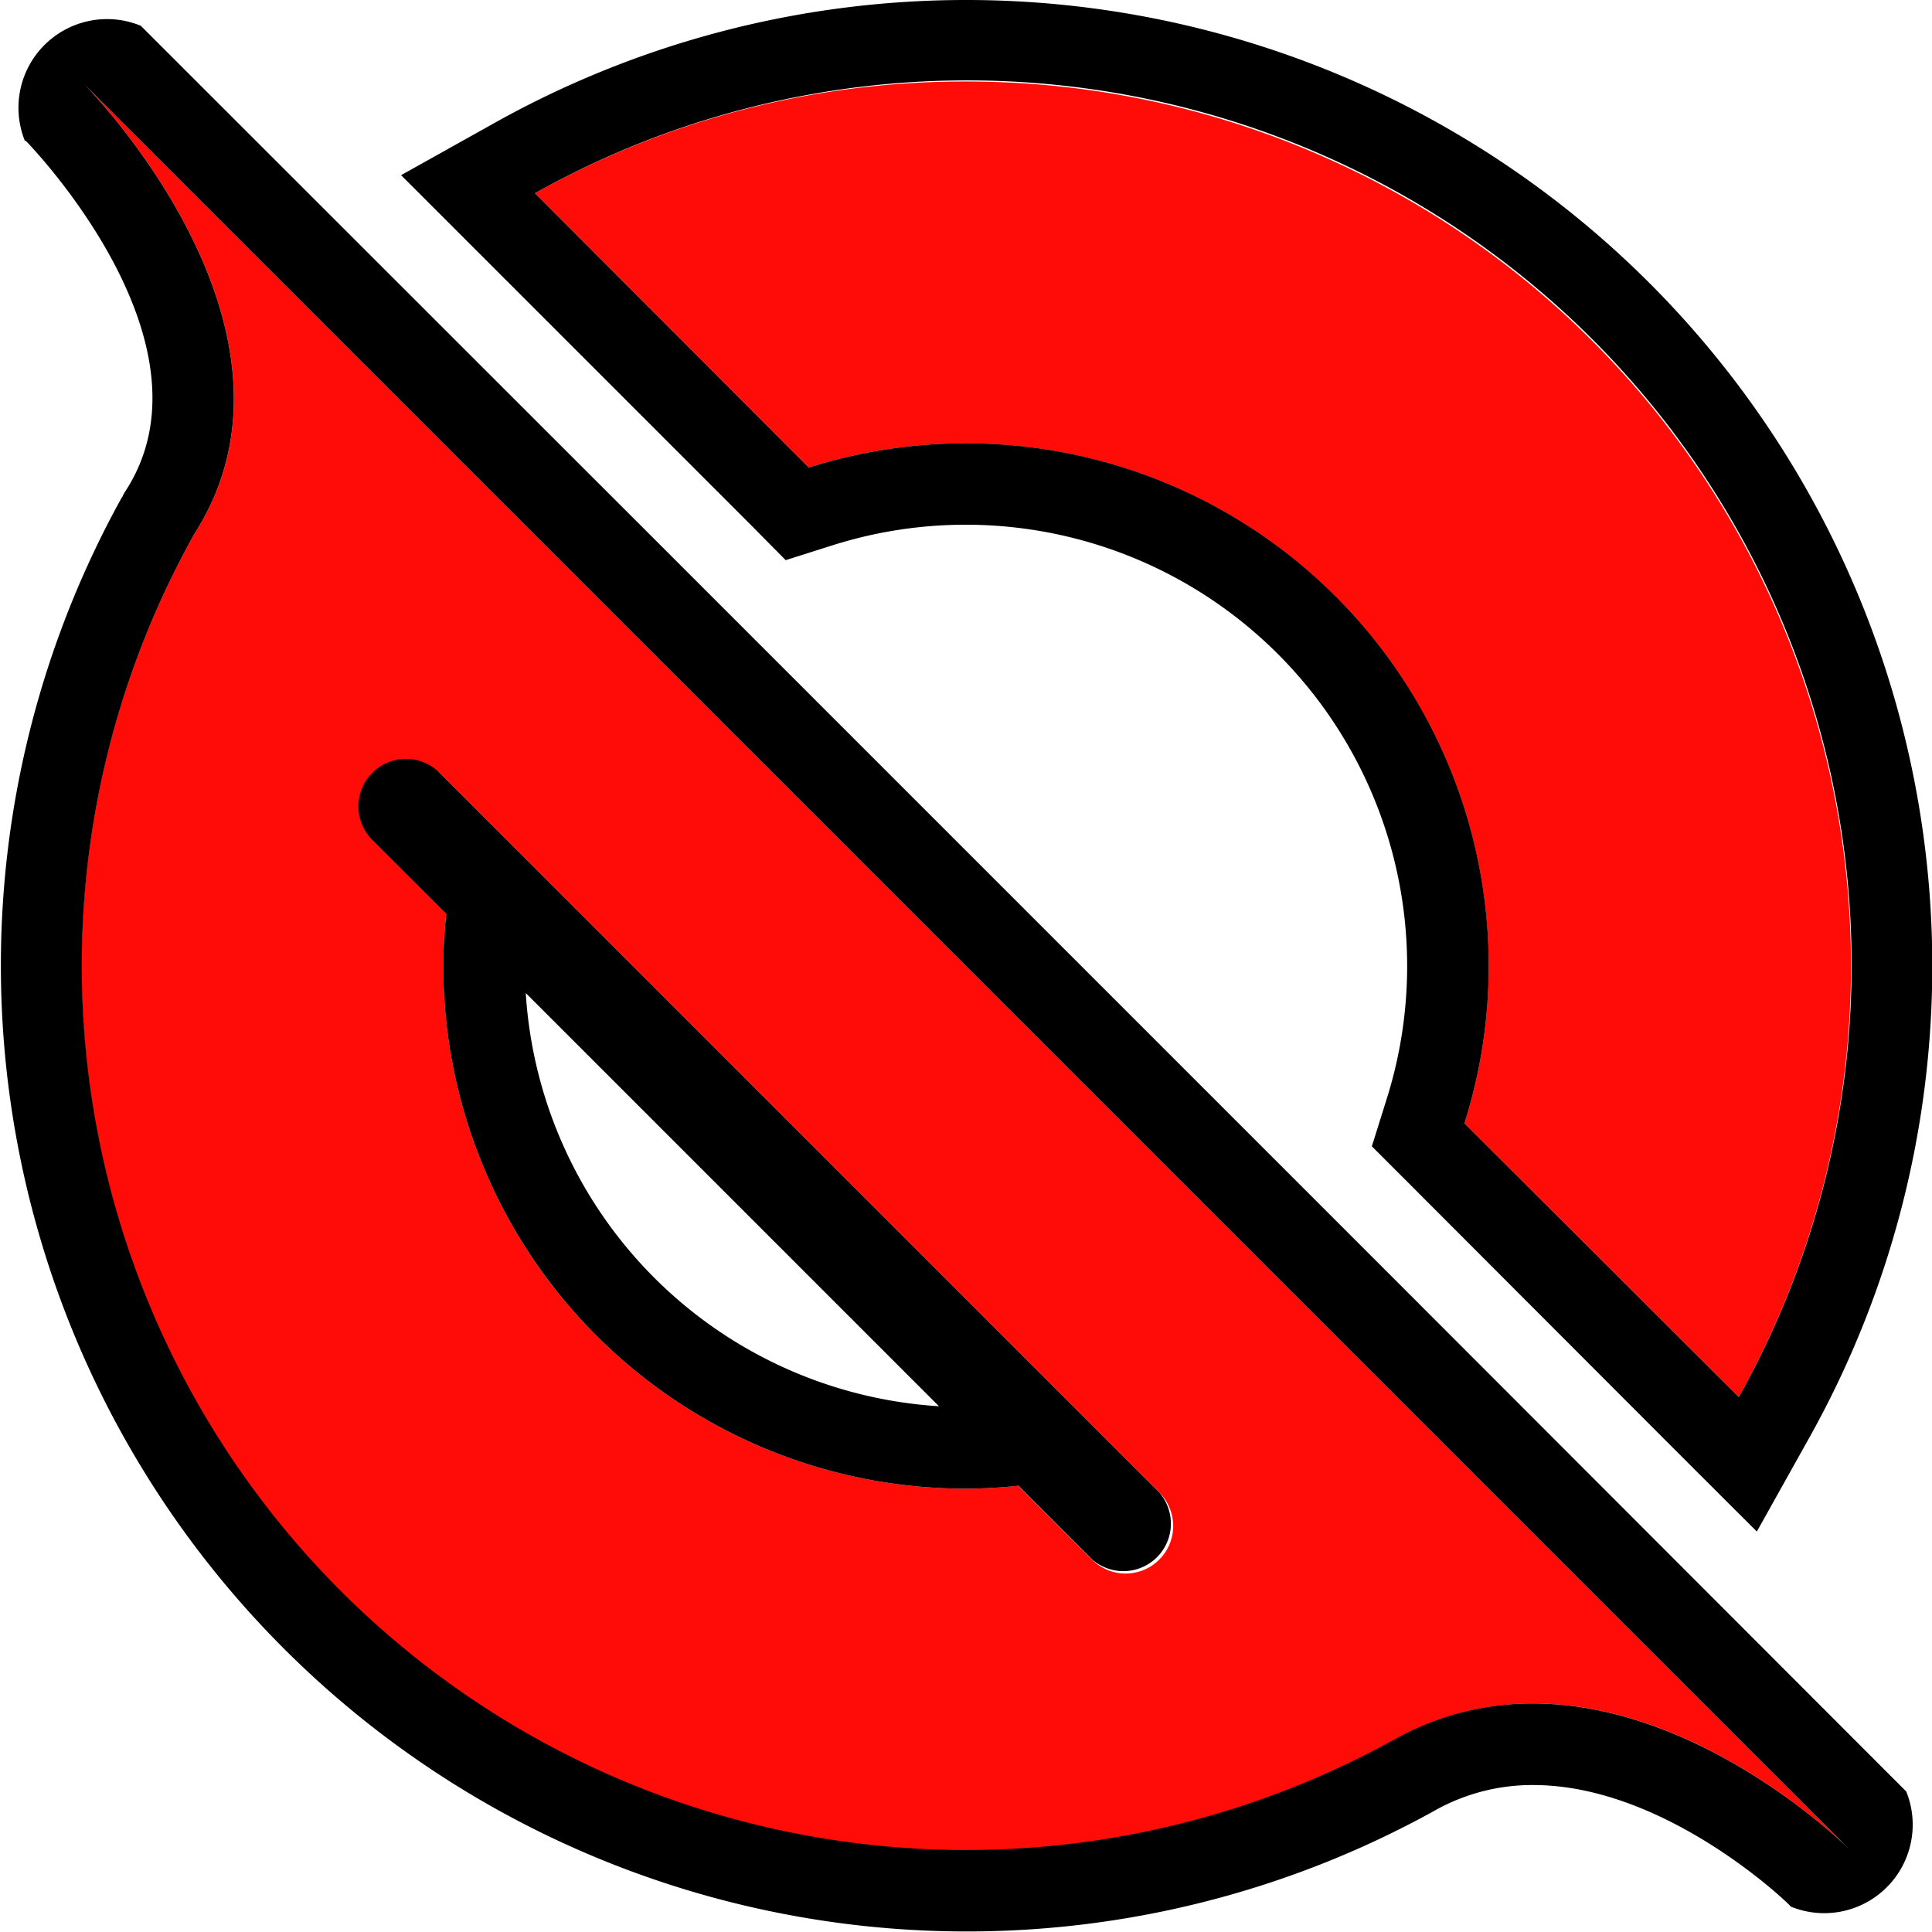 <svg xmlns="http://www.w3.org/2000/svg" viewBox="0 0 150 150"><path d="M75,6.33A68.32,68.32,0,0,0,41.53,15L62.79,36.3A40.59,40.59,0,0,1,113.7,87.22L135,108.47A68.67,68.67,0,0,0,75,6.33Z" fill="#ff0c08"/><path d="M75,0A75,75,0,0,0,38.44,9.52l-7.3,4.08,5.91,5.91L58.31,40.77,61,43.49l3.66-1.16a34.27,34.27,0,0,1,43,43L106.51,89l2.72,2.72L130.48,113l5.92,5.91,4.08-7.3A75,75,0,0,0,75,0Zm38.7,87.22A40.58,40.58,0,0,0,62.79,36.3L41.53,15A68.67,68.67,0,0,1,135,108.47Z"/><path d="M103.69,103.69,46.31,46.31h0L6.45,6.45s19,19,8.59,35.08l-.12.23a68.66,68.66,0,0,0,93.32,93.32l.23-.12a21.81,21.81,0,0,1,10.57-2.7c13.22,0,24.51,11.29,24.51,11.29l-39.86-39.86ZM90,121.09a3.68,3.68,0,0,1-5.21,0l-5.74-5.74a39,39,0,0,1-4.07.23A40.58,40.58,0,0,1,34.42,75a39,39,0,0,1,.23-4.07L28.91,65.2A3.69,3.69,0,0,1,34.13,60L90,115.87A3.68,3.68,0,0,1,90,121.09Z" fill="#ff0c08"/><path d="M148,139.09v0L108.17,99.22,50.78,41.83,10.93,2a6.88,6.88,0,0,0-9,8.93H2c.15.15,15.23,15.6,7.76,27.17l-.11.17-.1.18c0,.08-.09.16-.13.24A75,75,0,0,0,111.31,140.62l.21-.12a15.46,15.46,0,0,1,7.52-1.91c10.37,0,20,9.35,20,9.44A6.87,6.87,0,0,0,148,139.09Zm-29-6.83a21.81,21.81,0,0,0-10.57,2.7l-.23.12A68.66,68.66,0,0,1,14.92,41.76l.12-.23C25.44,25.44,6.45,6.45,6.45,6.45L46.31,46.31h0l57.38,57.38h0l39.86,39.86S132.26,132.26,119,132.26Z"/><path d="M34.13,60a3.69,3.69,0,0,0-5.22,5.22l5.74,5.73A39,39,0,0,0,34.42,75,40.58,40.58,0,0,0,75,115.58a39,39,0,0,0,4.07-.23l5.74,5.74A3.69,3.69,0,0,0,90,115.87ZM40.82,77.1,72.9,109.18A34.29,34.29,0,0,1,40.82,77.1Z"/></svg>